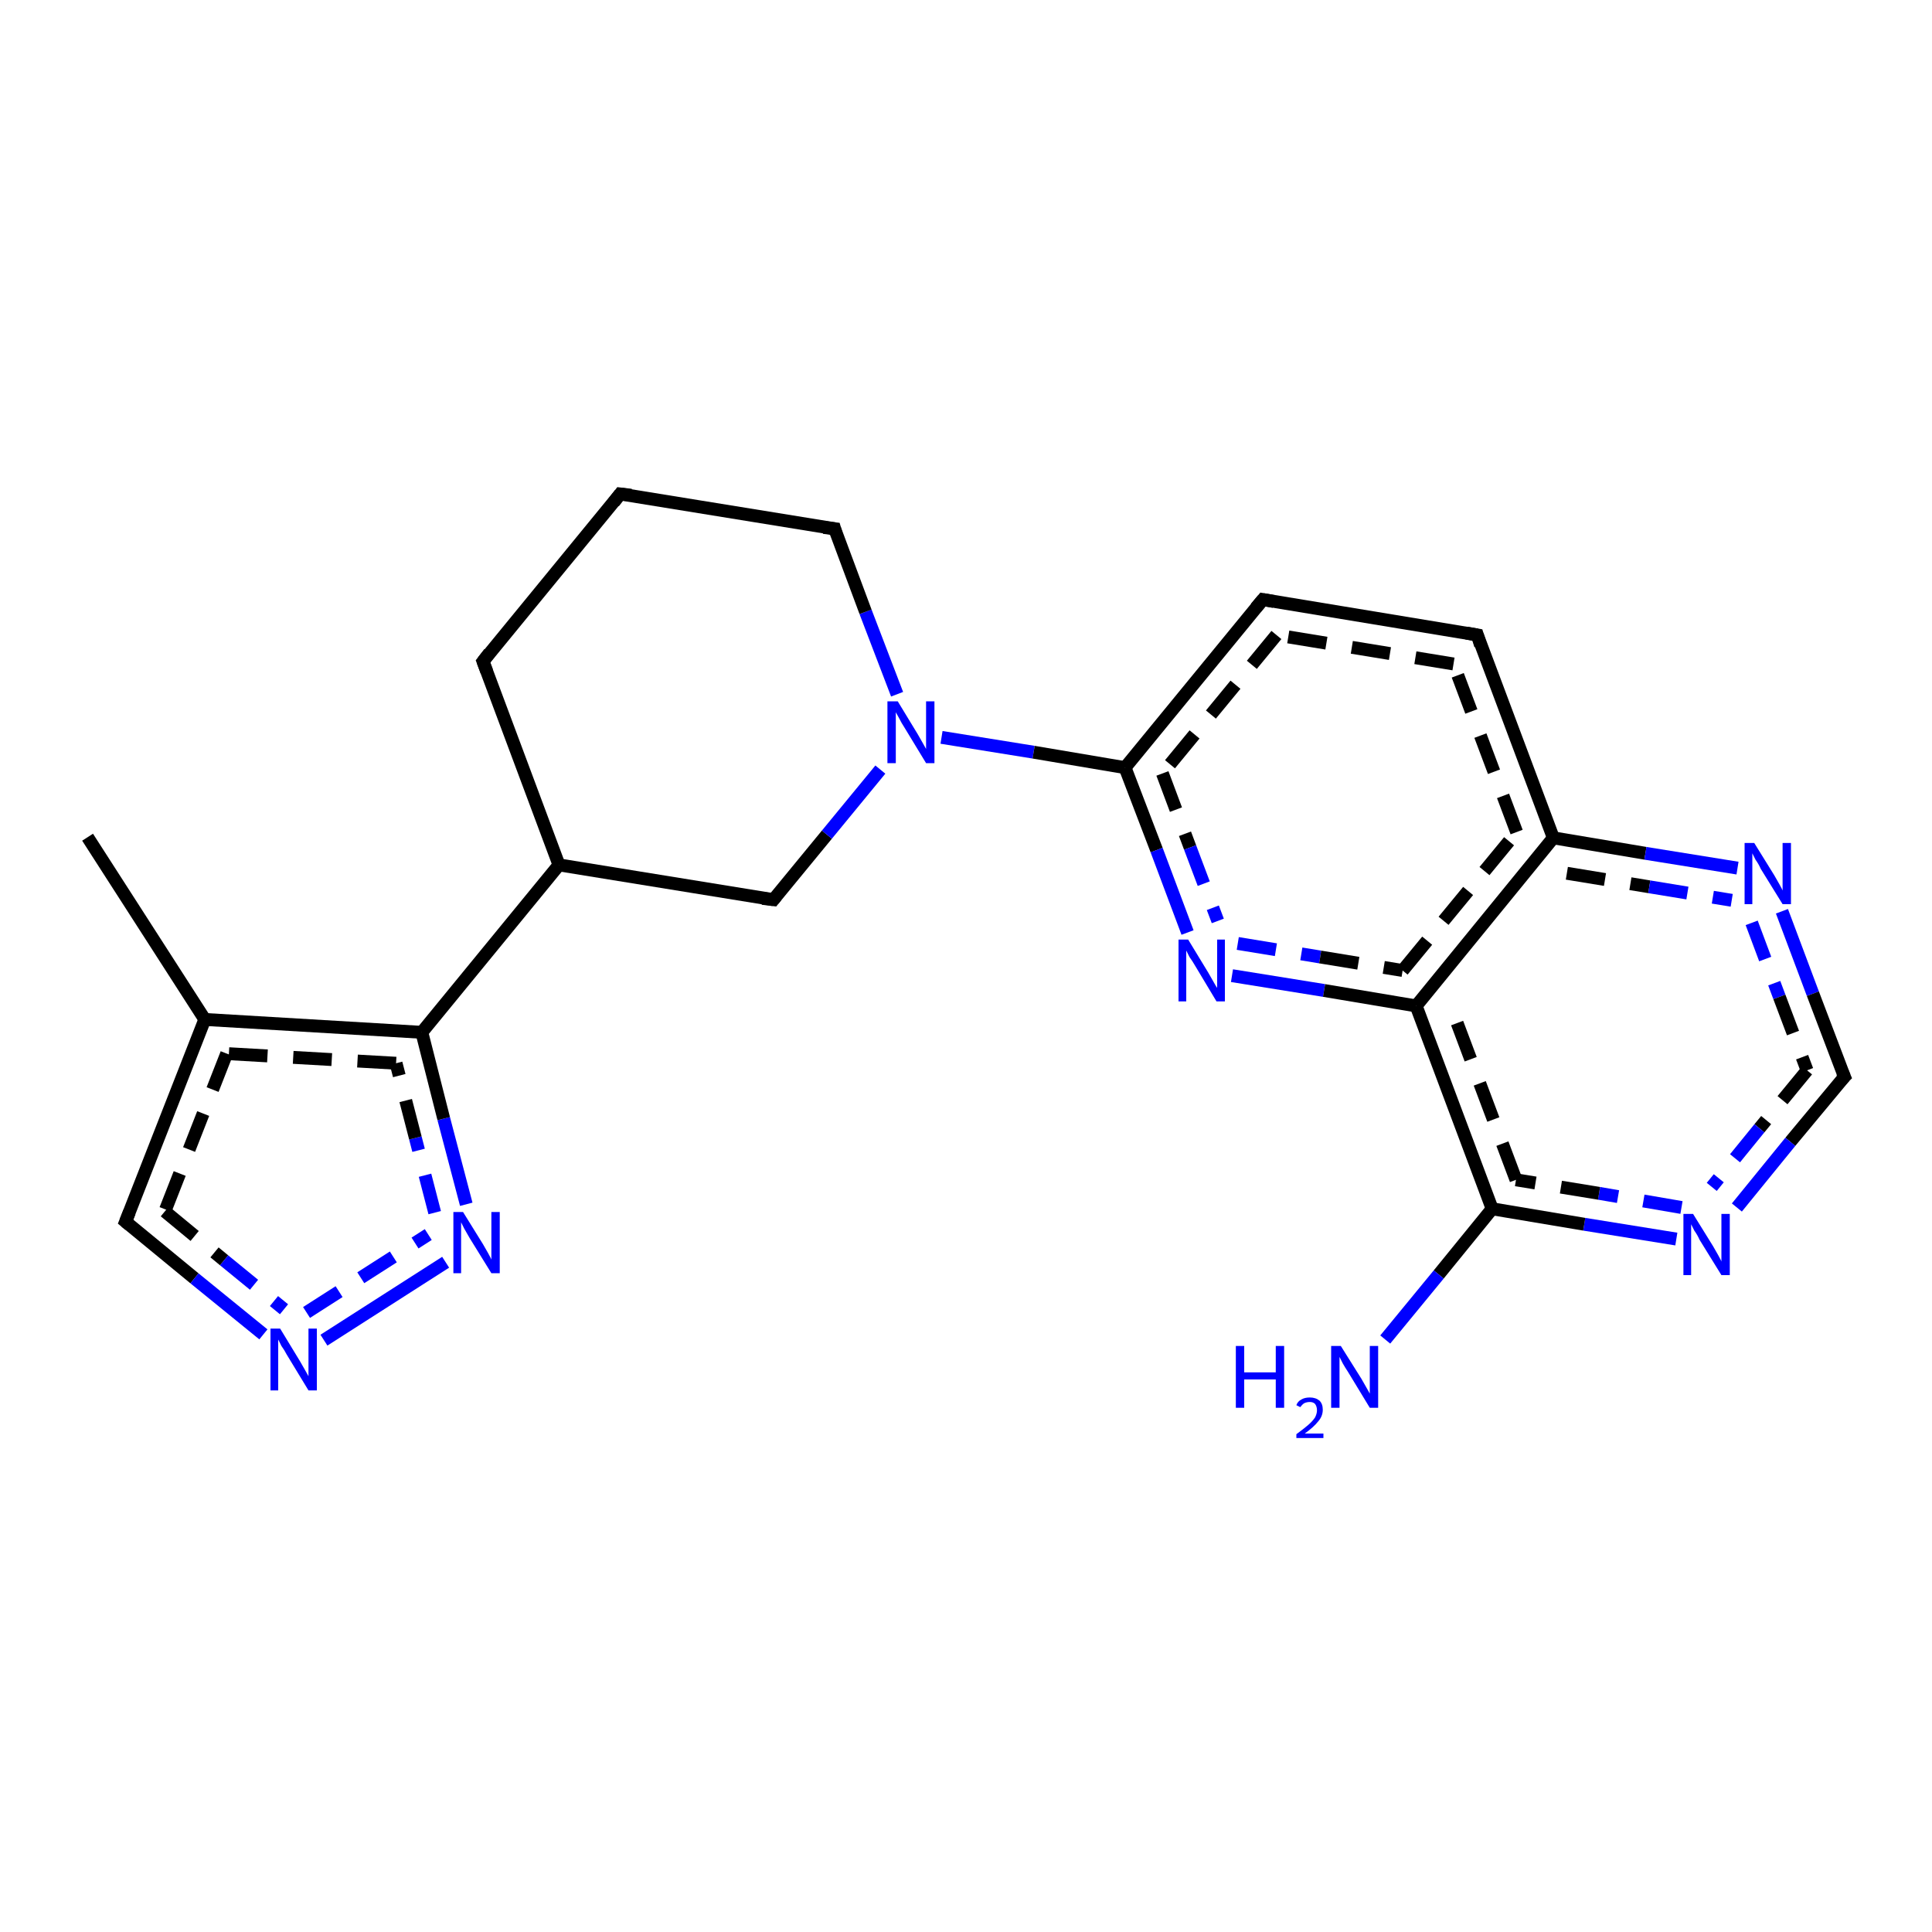 <?xml version='1.0' encoding='iso-8859-1'?>
<svg version='1.1' baseProfile='full'
              xmlns='http://www.w3.org/2000/svg'
                      xmlns:rdkit='http://www.rdkit.org/xml'
                      xmlns:xlink='http://www.w3.org/1999/xlink'
                  xml:space='preserve'
width='300px' height='300px' viewBox='0 0 300 300'>
<!-- END OF HEADER -->
<rect style='opacity:1.0;fill:#FFFFFF;stroke:none' width='300.0' height='300.0' x='0.0' y='0.0'> </rect>
<path class='bond-0 atom-0 atom-1' d='M 72.4,187.0 L 68.9,173.7' style='fill:none;fill-rule:evenodd;stroke:#0000FF;stroke-width:2.0px;stroke-linecap:butt;stroke-linejoin:miter;stroke-opacity:1' />
<path class='bond-0 atom-0 atom-1' d='M 68.9,173.7 L 65.5,160.3' style='fill:none;fill-rule:evenodd;stroke:#000000;stroke-width:2.0px;stroke-linecap:butt;stroke-linejoin:miter;stroke-opacity:1' />
<path class='bond-0 atom-0 atom-1' d='M 67.5,188.3 L 64.5,176.7' style='fill:none;fill-rule:evenodd;stroke:#0000FF;stroke-width:2.0px;stroke-linecap:butt;stroke-linejoin:miter;stroke-opacity:1;stroke-dasharray:6,4' />
<path class='bond-0 atom-0 atom-1' d='M 64.5,176.7 L 61.5,165.1' style='fill:none;fill-rule:evenodd;stroke:#000000;stroke-width:2.0px;stroke-linecap:butt;stroke-linejoin:miter;stroke-opacity:1;stroke-dasharray:6,4' />
<path class='bond-1 atom-1 atom-2' d='M 65.5,160.3 L 31.8,158.3' style='fill:none;fill-rule:evenodd;stroke:#000000;stroke-width:2.0px;stroke-linecap:butt;stroke-linejoin:miter;stroke-opacity:1' />
<path class='bond-1 atom-1 atom-2' d='M 61.5,165.1 L 35.2,163.6' style='fill:none;fill-rule:evenodd;stroke:#000000;stroke-width:2.0px;stroke-linecap:butt;stroke-linejoin:miter;stroke-opacity:1;stroke-dasharray:6,4' />
<path class='bond-2 atom-2 atom-3' d='M 31.8,158.3 L 19.5,189.7' style='fill:none;fill-rule:evenodd;stroke:#000000;stroke-width:2.0px;stroke-linecap:butt;stroke-linejoin:miter;stroke-opacity:1' />
<path class='bond-2 atom-2 atom-3' d='M 35.2,163.6 L 25.6,188.1' style='fill:none;fill-rule:evenodd;stroke:#000000;stroke-width:2.0px;stroke-linecap:butt;stroke-linejoin:miter;stroke-opacity:1;stroke-dasharray:6,4' />
<path class='bond-3 atom-3 atom-4' d='M 19.5,189.7 L 30.2,198.5' style='fill:none;fill-rule:evenodd;stroke:#000000;stroke-width:2.0px;stroke-linecap:butt;stroke-linejoin:miter;stroke-opacity:1' />
<path class='bond-3 atom-3 atom-4' d='M 30.2,198.5 L 40.9,207.2' style='fill:none;fill-rule:evenodd;stroke:#0000FF;stroke-width:2.0px;stroke-linecap:butt;stroke-linejoin:miter;stroke-opacity:1' />
<path class='bond-3 atom-3 atom-4' d='M 25.6,188.1 L 34.8,195.7' style='fill:none;fill-rule:evenodd;stroke:#000000;stroke-width:2.0px;stroke-linecap:butt;stroke-linejoin:miter;stroke-opacity:1;stroke-dasharray:6,4' />
<path class='bond-3 atom-3 atom-4' d='M 34.8,195.7 L 44.1,203.3' style='fill:none;fill-rule:evenodd;stroke:#0000FF;stroke-width:2.0px;stroke-linecap:butt;stroke-linejoin:miter;stroke-opacity:1;stroke-dasharray:6,4' />
<path class='bond-4 atom-2 atom-5' d='M 31.8,158.3 L 13.6,130.0' style='fill:none;fill-rule:evenodd;stroke:#000000;stroke-width:2.0px;stroke-linecap:butt;stroke-linejoin:miter;stroke-opacity:1' />
<path class='bond-5 atom-1 atom-6' d='M 65.5,160.3 L 86.8,134.3' style='fill:none;fill-rule:evenodd;stroke:#000000;stroke-width:2.0px;stroke-linecap:butt;stroke-linejoin:miter;stroke-opacity:1' />
<path class='bond-6 atom-6 atom-7' d='M 86.8,134.3 L 120.1,139.7' style='fill:none;fill-rule:evenodd;stroke:#000000;stroke-width:2.0px;stroke-linecap:butt;stroke-linejoin:miter;stroke-opacity:1' />
<path class='bond-7 atom-7 atom-8' d='M 120.1,139.7 L 128.4,129.6' style='fill:none;fill-rule:evenodd;stroke:#000000;stroke-width:2.0px;stroke-linecap:butt;stroke-linejoin:miter;stroke-opacity:1' />
<path class='bond-7 atom-7 atom-8' d='M 128.4,129.6 L 136.7,119.5' style='fill:none;fill-rule:evenodd;stroke:#0000FF;stroke-width:2.0px;stroke-linecap:butt;stroke-linejoin:miter;stroke-opacity:1' />
<path class='bond-8 atom-8 atom-9' d='M 146.2,114.5 L 160.5,116.8' style='fill:none;fill-rule:evenodd;stroke:#0000FF;stroke-width:2.0px;stroke-linecap:butt;stroke-linejoin:miter;stroke-opacity:1' />
<path class='bond-8 atom-8 atom-9' d='M 160.5,116.8 L 174.7,119.2' style='fill:none;fill-rule:evenodd;stroke:#000000;stroke-width:2.0px;stroke-linecap:butt;stroke-linejoin:miter;stroke-opacity:1' />
<path class='bond-9 atom-9 atom-10' d='M 174.7,119.2 L 179.6,132.0' style='fill:none;fill-rule:evenodd;stroke:#000000;stroke-width:2.0px;stroke-linecap:butt;stroke-linejoin:miter;stroke-opacity:1' />
<path class='bond-9 atom-9 atom-10' d='M 179.6,132.0 L 184.4,144.8' style='fill:none;fill-rule:evenodd;stroke:#0000FF;stroke-width:2.0px;stroke-linecap:butt;stroke-linejoin:miter;stroke-opacity:1' />
<path class='bond-9 atom-9 atom-10' d='M 180.5,120.1 L 184.8,131.6' style='fill:none;fill-rule:evenodd;stroke:#000000;stroke-width:2.0px;stroke-linecap:butt;stroke-linejoin:miter;stroke-opacity:1;stroke-dasharray:6,4' />
<path class='bond-9 atom-9 atom-10' d='M 184.8,131.6 L 189.1,143.0' style='fill:none;fill-rule:evenodd;stroke:#0000FF;stroke-width:2.0px;stroke-linecap:butt;stroke-linejoin:miter;stroke-opacity:1;stroke-dasharray:6,4' />
<path class='bond-10 atom-10 atom-11' d='M 191.3,151.5 L 205.6,153.8' style='fill:none;fill-rule:evenodd;stroke:#0000FF;stroke-width:2.0px;stroke-linecap:butt;stroke-linejoin:miter;stroke-opacity:1' />
<path class='bond-10 atom-10 atom-11' d='M 205.6,153.8 L 219.9,156.2' style='fill:none;fill-rule:evenodd;stroke:#000000;stroke-width:2.0px;stroke-linecap:butt;stroke-linejoin:miter;stroke-opacity:1' />
<path class='bond-10 atom-10 atom-11' d='M 192.2,146.5 L 205.0,148.6' style='fill:none;fill-rule:evenodd;stroke:#0000FF;stroke-width:2.0px;stroke-linecap:butt;stroke-linejoin:miter;stroke-opacity:1;stroke-dasharray:6,4' />
<path class='bond-10 atom-10 atom-11' d='M 205.0,148.6 L 217.8,150.7' style='fill:none;fill-rule:evenodd;stroke:#000000;stroke-width:2.0px;stroke-linecap:butt;stroke-linejoin:miter;stroke-opacity:1;stroke-dasharray:6,4' />
<path class='bond-11 atom-11 atom-12' d='M 219.9,156.2 L 241.2,130.1' style='fill:none;fill-rule:evenodd;stroke:#000000;stroke-width:2.0px;stroke-linecap:butt;stroke-linejoin:miter;stroke-opacity:1' />
<path class='bond-11 atom-11 atom-12' d='M 217.8,150.7 L 235.5,129.2' style='fill:none;fill-rule:evenodd;stroke:#000000;stroke-width:2.0px;stroke-linecap:butt;stroke-linejoin:miter;stroke-opacity:1;stroke-dasharray:6,4' />
<path class='bond-12 atom-12 atom-13' d='M 241.2,130.1 L 255.5,132.5' style='fill:none;fill-rule:evenodd;stroke:#000000;stroke-width:2.0px;stroke-linecap:butt;stroke-linejoin:miter;stroke-opacity:1' />
<path class='bond-12 atom-12 atom-13' d='M 255.5,132.5 L 269.8,134.8' style='fill:none;fill-rule:evenodd;stroke:#0000FF;stroke-width:2.0px;stroke-linecap:butt;stroke-linejoin:miter;stroke-opacity:1' />
<path class='bond-12 atom-12 atom-13' d='M 243.3,135.6 L 256.1,137.7' style='fill:none;fill-rule:evenodd;stroke:#000000;stroke-width:2.0px;stroke-linecap:butt;stroke-linejoin:miter;stroke-opacity:1;stroke-dasharray:6,4' />
<path class='bond-12 atom-12 atom-13' d='M 256.1,137.7 L 268.9,139.8' style='fill:none;fill-rule:evenodd;stroke:#0000FF;stroke-width:2.0px;stroke-linecap:butt;stroke-linejoin:miter;stroke-opacity:1;stroke-dasharray:6,4' />
<path class='bond-13 atom-13 atom-14' d='M 276.7,141.5 L 281.5,154.3' style='fill:none;fill-rule:evenodd;stroke:#0000FF;stroke-width:2.0px;stroke-linecap:butt;stroke-linejoin:miter;stroke-opacity:1' />
<path class='bond-13 atom-13 atom-14' d='M 281.5,154.3 L 286.4,167.2' style='fill:none;fill-rule:evenodd;stroke:#000000;stroke-width:2.0px;stroke-linecap:butt;stroke-linejoin:miter;stroke-opacity:1' />
<path class='bond-13 atom-13 atom-14' d='M 272.0,143.3 L 276.3,154.8' style='fill:none;fill-rule:evenodd;stroke:#0000FF;stroke-width:2.0px;stroke-linecap:butt;stroke-linejoin:miter;stroke-opacity:1;stroke-dasharray:6,4' />
<path class='bond-13 atom-13 atom-14' d='M 276.3,154.8 L 280.6,166.2' style='fill:none;fill-rule:evenodd;stroke:#000000;stroke-width:2.0px;stroke-linecap:butt;stroke-linejoin:miter;stroke-opacity:1;stroke-dasharray:6,4' />
<path class='bond-14 atom-14 atom-15' d='M 286.4,167.2 L 278.0,177.3' style='fill:none;fill-rule:evenodd;stroke:#000000;stroke-width:2.0px;stroke-linecap:butt;stroke-linejoin:miter;stroke-opacity:1' />
<path class='bond-14 atom-14 atom-15' d='M 278.0,177.3 L 269.7,187.5' style='fill:none;fill-rule:evenodd;stroke:#0000FF;stroke-width:2.0px;stroke-linecap:butt;stroke-linejoin:miter;stroke-opacity:1' />
<path class='bond-14 atom-14 atom-15' d='M 280.6,166.2 L 273.2,175.2' style='fill:none;fill-rule:evenodd;stroke:#000000;stroke-width:2.0px;stroke-linecap:butt;stroke-linejoin:miter;stroke-opacity:1;stroke-dasharray:6,4' />
<path class='bond-14 atom-14 atom-15' d='M 273.2,175.2 L 265.8,184.3' style='fill:none;fill-rule:evenodd;stroke:#0000FF;stroke-width:2.0px;stroke-linecap:butt;stroke-linejoin:miter;stroke-opacity:1;stroke-dasharray:6,4' />
<path class='bond-15 atom-15 atom-16' d='M 260.3,192.4 L 246.0,190.1' style='fill:none;fill-rule:evenodd;stroke:#0000FF;stroke-width:2.0px;stroke-linecap:butt;stroke-linejoin:miter;stroke-opacity:1' />
<path class='bond-15 atom-15 atom-16' d='M 246.0,190.1 L 231.7,187.7' style='fill:none;fill-rule:evenodd;stroke:#000000;stroke-width:2.0px;stroke-linecap:butt;stroke-linejoin:miter;stroke-opacity:1' />
<path class='bond-15 atom-15 atom-16' d='M 261.1,187.5 L 248.3,185.3' style='fill:none;fill-rule:evenodd;stroke:#0000FF;stroke-width:2.0px;stroke-linecap:butt;stroke-linejoin:miter;stroke-opacity:1;stroke-dasharray:6,4' />
<path class='bond-15 atom-15 atom-16' d='M 248.3,185.3 L 235.4,183.2' style='fill:none;fill-rule:evenodd;stroke:#000000;stroke-width:2.0px;stroke-linecap:butt;stroke-linejoin:miter;stroke-opacity:1;stroke-dasharray:6,4' />
<path class='bond-16 atom-16 atom-17' d='M 231.7,187.7 L 223.4,197.9' style='fill:none;fill-rule:evenodd;stroke:#000000;stroke-width:2.0px;stroke-linecap:butt;stroke-linejoin:miter;stroke-opacity:1' />
<path class='bond-16 atom-16 atom-17' d='M 223.4,197.9 L 215.1,208.0' style='fill:none;fill-rule:evenodd;stroke:#0000FF;stroke-width:2.0px;stroke-linecap:butt;stroke-linejoin:miter;stroke-opacity:1' />
<path class='bond-17 atom-12 atom-18' d='M 241.2,130.1 L 229.4,98.6' style='fill:none;fill-rule:evenodd;stroke:#000000;stroke-width:2.0px;stroke-linecap:butt;stroke-linejoin:miter;stroke-opacity:1' />
<path class='bond-17 atom-12 atom-18' d='M 235.5,129.2 L 225.7,103.1' style='fill:none;fill-rule:evenodd;stroke:#000000;stroke-width:2.0px;stroke-linecap:butt;stroke-linejoin:miter;stroke-opacity:1;stroke-dasharray:6,4' />
<path class='bond-18 atom-18 atom-19' d='M 229.4,98.6 L 196.1,93.1' style='fill:none;fill-rule:evenodd;stroke:#000000;stroke-width:2.0px;stroke-linecap:butt;stroke-linejoin:miter;stroke-opacity:1' />
<path class='bond-18 atom-18 atom-19' d='M 225.7,103.1 L 198.2,98.6' style='fill:none;fill-rule:evenodd;stroke:#000000;stroke-width:2.0px;stroke-linecap:butt;stroke-linejoin:miter;stroke-opacity:1;stroke-dasharray:6,4' />
<path class='bond-19 atom-8 atom-20' d='M 139.3,107.8 L 134.4,95.0' style='fill:none;fill-rule:evenodd;stroke:#0000FF;stroke-width:2.0px;stroke-linecap:butt;stroke-linejoin:miter;stroke-opacity:1' />
<path class='bond-19 atom-8 atom-20' d='M 134.4,95.0 L 129.6,82.1' style='fill:none;fill-rule:evenodd;stroke:#000000;stroke-width:2.0px;stroke-linecap:butt;stroke-linejoin:miter;stroke-opacity:1' />
<path class='bond-20 atom-20 atom-21' d='M 129.6,82.1 L 96.3,76.7' style='fill:none;fill-rule:evenodd;stroke:#000000;stroke-width:2.0px;stroke-linecap:butt;stroke-linejoin:miter;stroke-opacity:1' />
<path class='bond-21 atom-21 atom-22' d='M 96.3,76.7 L 75.0,102.7' style='fill:none;fill-rule:evenodd;stroke:#000000;stroke-width:2.0px;stroke-linecap:butt;stroke-linejoin:miter;stroke-opacity:1' />
<path class='bond-22 atom-4 atom-0' d='M 50.3,208.1 L 69.2,196.0' style='fill:none;fill-rule:evenodd;stroke:#0000FF;stroke-width:2.0px;stroke-linecap:butt;stroke-linejoin:miter;stroke-opacity:1' />
<path class='bond-22 atom-4 atom-0' d='M 47.6,203.8 L 66.5,191.7' style='fill:none;fill-rule:evenodd;stroke:#0000FF;stroke-width:2.0px;stroke-linecap:butt;stroke-linejoin:miter;stroke-opacity:1;stroke-dasharray:6,4' />
<path class='bond-23 atom-16 atom-11' d='M 231.7,187.7 L 219.9,156.2' style='fill:none;fill-rule:evenodd;stroke:#000000;stroke-width:2.0px;stroke-linecap:butt;stroke-linejoin:miter;stroke-opacity:1' />
<path class='bond-23 atom-16 atom-11' d='M 235.4,183.2 L 225.6,157.1' style='fill:none;fill-rule:evenodd;stroke:#000000;stroke-width:2.0px;stroke-linecap:butt;stroke-linejoin:miter;stroke-opacity:1;stroke-dasharray:6,4' />
<path class='bond-24 atom-19 atom-9' d='M 196.1,93.1 L 174.7,119.2' style='fill:none;fill-rule:evenodd;stroke:#000000;stroke-width:2.0px;stroke-linecap:butt;stroke-linejoin:miter;stroke-opacity:1' />
<path class='bond-24 atom-19 atom-9' d='M 198.2,98.6 L 180.5,120.1' style='fill:none;fill-rule:evenodd;stroke:#000000;stroke-width:2.0px;stroke-linecap:butt;stroke-linejoin:miter;stroke-opacity:1;stroke-dasharray:6,4' />
<path class='bond-25 atom-22 atom-6' d='M 75.0,102.7 L 86.8,134.3' style='fill:none;fill-rule:evenodd;stroke:#000000;stroke-width:2.0px;stroke-linecap:butt;stroke-linejoin:miter;stroke-opacity:1' />
<path d='M 20.1,188.2 L 19.5,189.7 L 20.1,190.2' style='fill:none;stroke:#000000;stroke-width:2.0px;stroke-linecap:butt;stroke-linejoin:miter;stroke-opacity:1;' />
<path d='M 118.4,139.5 L 120.1,139.7 L 120.5,139.2' style='fill:none;stroke:#000000;stroke-width:2.0px;stroke-linecap:butt;stroke-linejoin:miter;stroke-opacity:1;' />
<path d='M 286.1,166.5 L 286.4,167.2 L 285.9,167.7' style='fill:none;stroke:#000000;stroke-width:2.0px;stroke-linecap:butt;stroke-linejoin:miter;stroke-opacity:1;' />
<path d='M 229.9,100.2 L 229.4,98.6 L 227.7,98.3' style='fill:none;stroke:#000000;stroke-width:2.0px;stroke-linecap:butt;stroke-linejoin:miter;stroke-opacity:1;' />
<path d='M 197.8,93.4 L 196.1,93.1 L 195.0,94.4' style='fill:none;stroke:#000000;stroke-width:2.0px;stroke-linecap:butt;stroke-linejoin:miter;stroke-opacity:1;' />
<path d='M 129.8,82.8 L 129.6,82.1 L 127.9,81.9' style='fill:none;stroke:#000000;stroke-width:2.0px;stroke-linecap:butt;stroke-linejoin:miter;stroke-opacity:1;' />
<path d='M 98.0,76.9 L 96.3,76.7 L 95.3,78.0' style='fill:none;stroke:#000000;stroke-width:2.0px;stroke-linecap:butt;stroke-linejoin:miter;stroke-opacity:1;' />
<path d='M 76.0,101.4 L 75.0,102.7 L 75.6,104.3' style='fill:none;stroke:#000000;stroke-width:2.0px;stroke-linecap:butt;stroke-linejoin:miter;stroke-opacity:1;' />
<path class='atom-0' d='M 71.9 188.2
L 75.0 193.2
Q 75.3 193.7, 75.8 194.6
Q 76.3 195.5, 76.3 195.6
L 76.3 188.2
L 77.6 188.2
L 77.6 197.7
L 76.3 197.7
L 72.9 192.2
Q 72.5 191.5, 72.1 190.8
Q 71.7 190.0, 71.6 189.8
L 71.6 197.7
L 70.4 197.7
L 70.4 188.2
L 71.9 188.2
' fill='#0000FF'/>
<path class='atom-4' d='M 43.5 206.3
L 46.6 211.4
Q 46.9 211.9, 47.4 212.8
Q 47.9 213.7, 47.9 213.7
L 47.9 206.3
L 49.2 206.3
L 49.2 215.9
L 47.9 215.9
L 44.5 210.3
Q 44.2 209.7, 43.7 209.0
Q 43.3 208.2, 43.2 208.0
L 43.2 215.9
L 42.0 215.9
L 42.0 206.3
L 43.5 206.3
' fill='#0000FF'/>
<path class='atom-8' d='M 139.4 108.9
L 142.5 114.0
Q 142.8 114.5, 143.3 115.4
Q 143.8 116.3, 143.8 116.3
L 143.8 108.9
L 145.1 108.9
L 145.1 118.5
L 143.8 118.5
L 140.4 112.9
Q 140.0 112.3, 139.6 111.5
Q 139.2 110.8, 139.1 110.6
L 139.1 118.5
L 137.8 118.5
L 137.8 108.9
L 139.4 108.9
' fill='#0000FF'/>
<path class='atom-10' d='M 184.5 145.9
L 187.6 151.0
Q 187.9 151.5, 188.4 152.4
Q 188.9 153.3, 189.0 153.4
L 189.0 145.9
L 190.2 145.9
L 190.2 155.5
L 188.9 155.5
L 185.6 150.0
Q 185.2 149.3, 184.7 148.6
Q 184.3 147.8, 184.2 147.6
L 184.2 155.5
L 183.0 155.5
L 183.0 145.9
L 184.5 145.9
' fill='#0000FF'/>
<path class='atom-13' d='M 272.4 130.9
L 275.5 135.9
Q 275.8 136.4, 276.3 137.3
Q 276.8 138.2, 276.8 138.3
L 276.8 130.9
L 278.1 130.9
L 278.1 140.4
L 276.8 140.4
L 273.4 134.9
Q 273.1 134.2, 272.6 133.5
Q 272.2 132.7, 272.1 132.5
L 272.1 140.4
L 270.9 140.4
L 270.9 130.9
L 272.4 130.9
' fill='#0000FF'/>
<path class='atom-15' d='M 262.9 188.5
L 266.0 193.5
Q 266.3 194.0, 266.8 194.9
Q 267.3 195.8, 267.3 195.9
L 267.3 188.5
L 268.6 188.5
L 268.6 198.0
L 267.3 198.0
L 263.9 192.5
Q 263.6 191.8, 263.1 191.1
Q 262.7 190.3, 262.6 190.1
L 262.6 198.0
L 261.4 198.0
L 261.4 188.5
L 262.9 188.5
' fill='#0000FF'/>
<path class='atom-17' d='M 191.9 209.0
L 193.2 209.0
L 193.2 213.1
L 198.1 213.1
L 198.1 209.0
L 199.4 209.0
L 199.4 218.6
L 198.1 218.6
L 198.1 214.2
L 193.2 214.2
L 193.2 218.6
L 191.9 218.6
L 191.9 209.0
' fill='#0000FF'/>
<path class='atom-17' d='M 201.3 218.2
Q 201.5 217.6, 202.1 217.3
Q 202.6 217.0, 203.4 217.0
Q 204.3 217.0, 204.9 217.5
Q 205.4 218.0, 205.4 218.9
Q 205.4 219.9, 204.7 220.7
Q 204.0 221.6, 202.6 222.6
L 205.5 222.6
L 205.5 223.3
L 201.3 223.3
L 201.3 222.7
Q 202.4 221.9, 203.1 221.3
Q 203.8 220.7, 204.2 220.1
Q 204.5 219.5, 204.5 219.0
Q 204.5 218.4, 204.2 218.0
Q 203.9 217.7, 203.4 217.7
Q 202.9 217.7, 202.5 217.9
Q 202.2 218.1, 201.9 218.5
L 201.3 218.2
' fill='#0000FF'/>
<path class='atom-17' d='M 208.2 209.0
L 211.4 214.1
Q 211.7 214.6, 212.2 215.5
Q 212.7 216.4, 212.7 216.4
L 212.7 209.0
L 214.0 209.0
L 214.0 218.6
L 212.7 218.6
L 209.3 213.0
Q 208.9 212.4, 208.5 211.7
Q 208.1 210.9, 208.0 210.7
L 208.0 218.6
L 206.7 218.6
L 206.7 209.0
L 208.2 209.0
' fill='#0000FF'/>
</svg>
